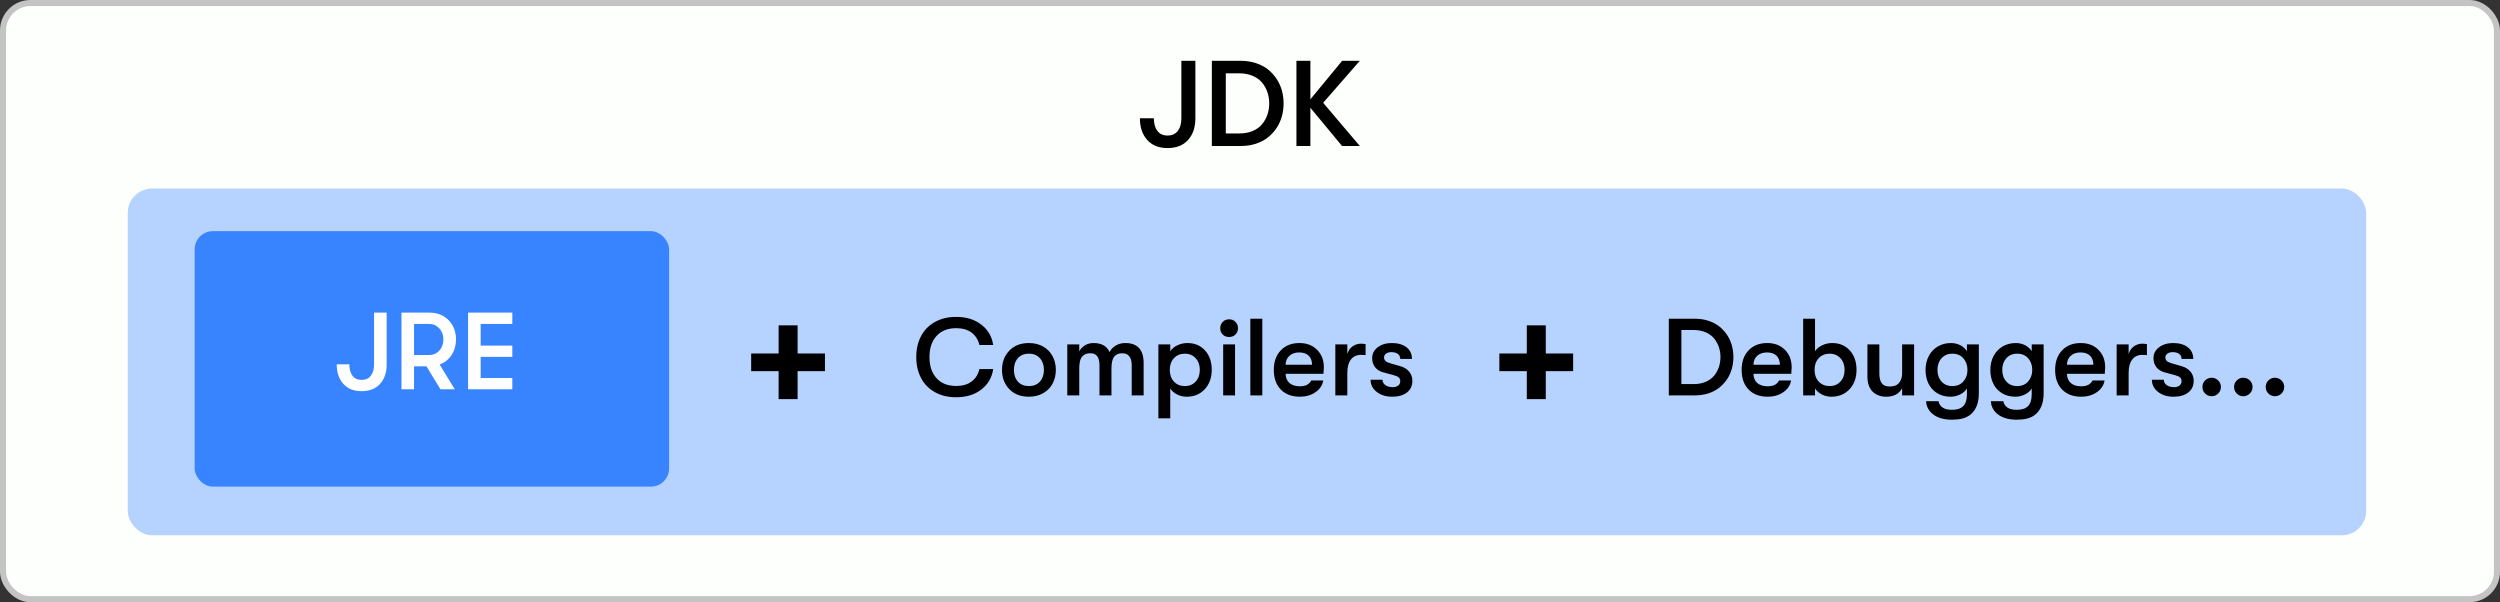 
<svg xmlns="http://www.w3.org/2000/svg" width="411" height="99" fill="none" viewBox="0 0 411 99"><rect x="0" y="0" width="411" height="99" fill="#333333" stroke="none"/><rect width="410" height="98" x=".5" y=".5" fill="#FDFFFD" stroke="#C4C4C4" rx="4.5"/><rect width="368" height="57" x="21" y="31" fill="#B6D2FF" rx="4"/><rect width="78" height="42" x="32" y="38" fill="#3884FF" rx="3"/><path fill="#fff" d="M59.447 64.308C60.748 64.308 61.759 63.912 62.48 63.112C63.2 62.321 63.569 61.249 63.569 59.913V51.397H61.495V59.913C61.495 60.687 61.319 61.31 60.968 61.768C60.616 62.225 60.115 62.453 59.447 62.453C58.788 62.453 58.287 62.225 57.944 61.759C57.593 61.293 57.426 60.669 57.426 59.895H55.36C55.36 61.231 55.721 62.304 56.441 63.103C57.162 63.912 58.164 64.308 59.447 64.308ZM74.969 55.809C74.969 54.525 74.556 53.462 73.747 52.636C72.939 51.81 71.901 51.397 70.644 51.397H66.004V64H68.069V60.221H70.108L72.411 64H74.767L72.279 59.931C73.097 59.623 73.747 59.105 74.239 58.366C74.723 57.628 74.969 56.775 74.969 55.809ZM68.069 53.251H70.522C71.207 53.251 71.769 53.497 72.218 53.98C72.666 54.464 72.894 55.07 72.894 55.809C72.894 56.547 72.666 57.162 72.218 57.645C71.769 58.129 71.207 58.366 70.522 58.366H68.069V53.251ZM76.955 64H84.224V62.145H79.02V58.674H84.224V56.819H79.02V53.251H84.224V51.397H76.955V64Z"/><path fill="#000" d="M128.006 65.616H131.126V61.017H135.623V58.116H131.126V53.487H128.006V58.116H123.494V61.017H128.006V65.616Z"/><path fill="#000" d="M251.006 65.616H254.126V61.017H258.623V58.116H254.126V53.487H251.006V58.116H246.494V61.017H251.006V65.616Z"/><path fill="#000" d="M157.181 65.308C158.868 65.308 160.266 64.877 161.355 64.016C162.445 63.154 163.087 62.047 163.28 60.676H161.013C160.811 61.555 160.38 62.231 159.729 62.724C159.07 63.216 158.227 63.453 157.198 63.453C155.818 63.453 154.737 63.031 153.964 62.17C153.19 61.317 152.804 60.157 152.804 58.698C152.804 57.239 153.19 56.088 153.964 55.235C154.737 54.383 155.818 53.952 157.198 53.952C158.227 53.952 159.07 54.198 159.729 54.682C160.38 55.174 160.811 55.851 161.013 56.721H163.28C163.087 55.358 162.445 54.251 161.355 53.39C160.266 52.528 158.877 52.098 157.181 52.098C155.836 52.098 154.667 52.388 153.674 52.95C152.672 53.513 151.916 54.295 151.406 55.288C150.888 56.281 150.633 57.415 150.633 58.698C150.633 59.981 150.888 61.124 151.406 62.117C151.916 63.11 152.672 63.893 153.674 64.455C154.667 65.026 155.836 65.308 157.181 65.308ZM169.151 65.22C170.048 65.22 170.839 65.026 171.516 64.631C172.192 64.244 172.702 63.717 173.054 63.049C173.405 62.381 173.581 61.634 173.581 60.808C173.581 59.981 173.405 59.243 173.054 58.575C172.702 57.907 172.192 57.38 171.516 56.984C170.839 56.598 170.048 56.395 169.151 56.395C167.798 56.395 166.726 56.817 165.926 57.652C165.126 58.487 164.73 59.542 164.73 60.808C164.73 62.082 165.126 63.137 165.926 63.972C166.726 64.807 167.798 65.22 169.151 65.22ZM169.151 63.471C168.378 63.471 167.771 63.225 167.341 62.732C166.901 62.24 166.69 61.599 166.69 60.808C166.69 60.025 166.901 59.384 167.341 58.892C167.771 58.399 168.378 58.145 169.151 58.145C169.925 58.145 170.522 58.399 170.962 58.892C171.401 59.384 171.621 60.025 171.621 60.808C171.621 61.599 171.401 62.24 170.962 62.732C170.522 63.225 169.925 63.471 169.151 63.471ZM175.462 65H177.431V60.553C177.431 60.078 177.475 59.665 177.562 59.331C177.65 58.997 177.782 58.742 177.958 58.566C178.125 58.391 178.31 58.259 178.521 58.188C178.723 58.118 178.96 58.074 179.224 58.074C179.742 58.074 180.129 58.232 180.375 58.549C180.621 58.865 180.753 59.366 180.753 60.052V65H182.722V60.553C182.722 60.078 182.766 59.665 182.854 59.331C182.941 58.997 183.064 58.742 183.231 58.566C183.398 58.391 183.583 58.259 183.785 58.188C183.979 58.118 184.216 58.074 184.479 58.074C185.525 58.074 186.053 58.742 186.053 60.069V65H188.013V59.691C188.013 57.494 187.002 56.395 184.989 56.395C184.409 56.395 183.882 56.536 183.416 56.817C182.95 57.099 182.616 57.459 182.414 57.89C181.975 56.897 181.096 56.395 179.769 56.395C179.232 56.395 178.758 56.527 178.336 56.791C177.914 57.055 177.615 57.38 177.431 57.784V56.615H175.462V65ZM195.211 56.395C194.613 56.395 194.06 56.527 193.55 56.773C193.031 57.02 192.645 57.345 192.39 57.749V56.615H190.438V68.779H192.39V63.866C192.645 64.27 193.022 64.605 193.515 64.851C194.007 65.097 194.525 65.22 195.088 65.22C196.301 65.22 197.285 64.815 198.059 63.989C198.823 63.163 199.21 62.108 199.21 60.808C199.21 59.489 198.841 58.417 198.103 57.608C197.364 56.8 196.406 56.395 195.211 56.395ZM194.798 63.471C194.06 63.471 193.453 63.225 192.996 62.732C192.539 62.24 192.311 61.599 192.311 60.808C192.311 60.017 192.539 59.375 192.996 58.883C193.453 58.391 194.06 58.145 194.798 58.145C195.519 58.145 196.107 58.399 196.564 58.892C197.021 59.384 197.25 60.025 197.25 60.808C197.25 61.599 197.021 62.24 196.564 62.732C196.107 63.225 195.519 63.471 194.798 63.471ZM202.066 55.402C202.488 55.402 202.84 55.27 203.112 54.989C203.385 54.708 203.525 54.365 203.525 53.952C203.525 53.548 203.385 53.196 203.112 52.915C202.831 52.634 202.488 52.493 202.066 52.493C201.645 52.493 201.293 52.634 201.021 52.915C200.739 53.196 200.607 53.548 200.607 53.952C200.607 54.365 200.739 54.708 201.012 54.989C201.284 55.27 201.636 55.402 202.066 55.402ZM201.091 65H203.042V56.615H201.091V65ZM205.556 65H207.524V52.397H205.556V65ZM217.641 60.377C217.641 59.199 217.263 58.241 216.524 57.503C215.786 56.765 214.819 56.395 213.624 56.395C212.341 56.395 211.321 56.8 210.557 57.6C209.792 58.399 209.414 59.472 209.414 60.808C209.414 62.17 209.792 63.242 210.557 64.033C211.321 64.824 212.367 65.22 213.694 65.22C214.696 65.22 215.549 64.974 216.27 64.473C216.99 63.98 217.412 63.339 217.544 62.548H215.566C215.25 63.19 214.626 63.506 213.694 63.506C212.974 63.506 212.402 63.33 211.998 62.978C211.594 62.627 211.374 62.126 211.356 61.458H217.579C217.614 60.913 217.641 60.553 217.641 60.377ZM211.356 59.964C211.365 59.366 211.567 58.874 211.963 58.505C212.358 58.136 212.903 57.942 213.589 57.942C214.257 57.942 214.775 58.118 215.145 58.47C215.505 58.821 215.689 59.313 215.707 59.964H211.356ZM219.53 65H221.499V61.291C221.499 60.351 221.692 59.621 222.088 59.111C222.475 58.602 223.028 58.338 223.731 58.338C224.039 58.338 224.294 58.355 224.505 58.373V56.58C224.285 56.527 224.03 56.501 223.731 56.501C223.23 56.501 222.773 56.65 222.352 56.949C221.93 57.248 221.64 57.67 221.499 58.232V56.615H219.53V65ZM228.882 65.22C229.901 65.22 230.701 64.991 231.299 64.525C231.896 64.068 232.195 63.427 232.195 62.609C232.195 62.029 232.02 61.528 231.677 61.106C231.325 60.685 230.851 60.386 230.253 60.21L228.574 59.727C228.196 59.621 227.933 59.498 227.774 59.34C227.616 59.182 227.537 58.988 227.537 58.751C227.537 58.505 227.643 58.294 227.871 58.136C228.1 57.977 228.39 57.89 228.741 57.89C229.198 57.89 229.55 57.995 229.813 58.188C230.068 58.382 230.2 58.654 230.2 59.006H232.125C232.125 58.197 231.826 57.565 231.237 57.099C230.64 56.633 229.831 56.395 228.812 56.395C227.871 56.395 227.098 56.633 226.491 57.099C225.885 57.565 225.586 58.153 225.586 58.865C225.586 59.463 225.744 59.964 226.061 60.368C226.377 60.773 226.834 61.062 227.423 61.221L229.102 61.669C229.523 61.783 229.813 61.915 229.972 62.065C230.121 62.223 230.2 62.416 230.2 62.662C230.2 62.961 230.086 63.207 229.866 63.383C229.646 63.559 229.356 63.647 228.987 63.647C228.478 63.647 228.073 63.541 227.757 63.312C227.44 63.084 227.282 62.794 227.282 62.425H225.322C225.322 63.233 225.656 63.901 226.333 64.429C227.001 64.956 227.854 65.22 228.882 65.22Z"/><path fill="#000" d="M274.354 65H278.616C279.425 65 280.181 64.894 280.875 64.666C281.561 64.438 282.158 64.13 282.659 63.726C283.151 63.33 283.582 62.864 283.934 62.337C284.285 61.81 284.54 61.23 284.716 60.614C284.883 59.999 284.971 59.366 284.971 58.698C284.971 58.039 284.883 57.398 284.716 56.782C284.54 56.167 284.285 55.596 283.934 55.068C283.582 54.541 283.151 54.075 282.659 53.671C282.158 53.275 281.561 52.968 280.875 52.739C280.181 52.511 279.425 52.397 278.616 52.397H274.354V65ZM276.419 63.145V54.251H278.432C279.17 54.251 279.829 54.383 280.409 54.629C280.989 54.875 281.446 55.218 281.798 55.64C282.141 56.062 282.404 56.536 282.58 57.055C282.756 57.573 282.844 58.118 282.844 58.698C282.844 59.278 282.756 59.832 282.58 60.351C282.404 60.869 282.141 61.344 281.798 61.766C281.446 62.188 280.989 62.53 280.409 62.776C279.829 63.023 279.17 63.145 278.432 63.145H276.419ZM294.551 60.377C294.551 59.199 294.173 58.241 293.435 57.503C292.696 56.765 291.729 56.395 290.534 56.395C289.251 56.395 288.231 56.8 287.467 57.6C286.702 58.399 286.324 59.472 286.324 60.808C286.324 62.17 286.702 63.242 287.467 64.033C288.231 64.824 289.277 65.22 290.604 65.22C291.606 65.22 292.459 64.974 293.18 64.473C293.9 63.98 294.322 63.339 294.454 62.548H292.477C292.16 63.19 291.536 63.506 290.604 63.506C289.884 63.506 289.312 63.33 288.908 62.978C288.504 62.627 288.284 62.126 288.267 61.458H294.489C294.524 60.913 294.551 60.553 294.551 60.377ZM288.267 59.964C288.275 59.366 288.478 58.874 288.873 58.505C289.269 58.136 289.813 57.942 290.499 57.942C291.167 57.942 291.686 58.118 292.055 58.47C292.415 58.821 292.6 59.313 292.617 59.964H288.267ZM301.213 56.395C300.615 56.395 300.062 56.527 299.552 56.773C299.033 57.02 298.646 57.345 298.392 57.749V52.397H296.44V65H298.392V63.866C298.646 64.27 299.024 64.605 299.517 64.851C300.009 65.097 300.527 65.22 301.09 65.22C302.303 65.22 303.287 64.815 304.061 63.989C304.825 63.163 305.212 62.108 305.212 60.808C305.212 59.489 304.843 58.417 304.104 57.608C303.366 56.8 302.408 56.395 301.213 56.395ZM300.8 63.471C300.062 63.471 299.455 63.225 298.998 62.732C298.541 62.24 298.312 61.599 298.312 60.808C298.312 60.017 298.541 59.375 298.998 58.883C299.455 58.391 300.062 58.145 300.8 58.145C301.521 58.145 302.109 58.399 302.566 58.892C303.023 59.384 303.252 60.025 303.252 60.808C303.252 61.599 303.023 62.24 302.566 62.732C302.109 63.225 301.521 63.471 300.8 63.471ZM310.116 65.22C311.329 65.22 312.19 64.763 312.709 63.831V65H314.678V56.615H312.709V61.344C312.709 62.003 312.542 62.53 312.217 62.935C311.892 63.339 311.382 63.541 310.679 63.541C310.063 63.541 309.624 63.365 309.36 63.005C309.097 62.645 308.965 62.108 308.965 61.397V56.615H307.005V61.889C307.005 62.978 307.286 63.813 307.849 64.376C308.411 64.939 309.167 65.22 310.116 65.22ZM323.361 56.615V57.749C323.106 57.327 322.746 57.002 322.28 56.756C321.806 56.519 321.296 56.395 320.733 56.395C319.907 56.395 319.178 56.598 318.536 56.984C317.895 57.38 317.402 57.907 317.068 58.575C316.726 59.243 316.559 59.99 316.559 60.808C316.559 61.643 316.717 62.39 317.033 63.049C317.35 63.708 317.824 64.235 318.457 64.631C319.09 65.026 319.828 65.22 320.681 65.22C321.208 65.22 321.727 65.097 322.236 64.851C322.737 64.605 323.115 64.279 323.361 63.866V64.78C323.361 65.703 323.159 66.362 322.755 66.767C322.351 67.171 321.735 67.373 320.909 67.373C320.25 67.373 319.74 67.25 319.371 67.004C319.002 66.758 318.773 66.406 318.694 65.958H316.646C316.664 66.424 316.787 66.855 317.024 67.25C317.253 67.645 317.569 67.98 317.974 68.243C318.721 68.753 319.705 68.999 320.927 68.999C322.175 68.999 323.142 68.753 323.81 68.261C324.812 67.531 325.321 66.327 325.321 64.64V56.615H323.361ZM320.962 63.471C320.224 63.471 319.635 63.225 319.187 62.724C318.738 62.223 318.519 61.581 318.519 60.808C318.519 60.034 318.738 59.401 319.187 58.9C319.635 58.399 320.224 58.145 320.962 58.145C321.735 58.145 322.342 58.399 322.781 58.909C323.221 59.419 323.449 60.052 323.449 60.808C323.449 61.563 323.221 62.196 322.781 62.706C322.342 63.216 321.735 63.471 320.962 63.471ZM334.014 56.615V57.749C333.759 57.327 333.398 57.002 332.933 56.756C332.458 56.519 331.948 56.395 331.386 56.395C330.56 56.395 329.83 56.598 329.188 56.984C328.547 57.38 328.055 57.907 327.721 58.575C327.378 59.243 327.211 59.99 327.211 60.808C327.211 61.643 327.369 62.39 327.686 63.049C328.002 63.708 328.477 64.235 329.109 64.631C329.742 65.026 330.48 65.22 331.333 65.22C331.86 65.22 332.379 65.097 332.889 64.851C333.39 64.605 333.768 64.279 334.014 63.866V64.78C334.014 65.703 333.812 66.362 333.407 66.767C333.003 67.171 332.388 67.373 331.562 67.373C330.902 67.373 330.393 67.25 330.023 67.004C329.654 66.758 329.426 66.406 329.347 65.958H327.299C327.316 66.424 327.439 66.855 327.677 67.25C327.905 67.645 328.222 67.98 328.626 68.243C329.373 68.753 330.357 68.999 331.579 68.999C332.827 68.999 333.794 68.753 334.462 68.261C335.464 67.531 335.974 66.327 335.974 64.64V56.615H334.014ZM331.614 63.471C330.876 63.471 330.287 63.225 329.839 62.724C329.391 62.223 329.171 61.581 329.171 60.808C329.171 60.034 329.391 59.401 329.839 58.9C330.287 58.399 330.876 58.145 331.614 58.145C332.388 58.145 332.994 58.399 333.434 58.909C333.873 59.419 334.102 60.052 334.102 60.808C334.102 61.563 333.873 62.196 333.434 62.706C332.994 63.216 332.388 63.471 331.614 63.471ZM346.09 60.377C346.09 59.199 345.712 58.241 344.974 57.503C344.235 56.765 343.269 56.395 342.073 56.395C340.79 56.395 339.771 56.8 339.006 57.6C338.241 58.399 337.863 59.472 337.863 60.808C337.863 62.17 338.241 63.242 339.006 64.033C339.771 64.824 340.816 65.22 342.144 65.22C343.146 65.22 343.998 64.974 344.719 64.473C345.439 63.98 345.861 63.339 345.993 62.548H344.016C343.699 63.19 343.075 63.506 342.144 63.506C341.423 63.506 340.852 63.33 340.447 62.978C340.043 62.627 339.823 62.126 339.806 61.458H346.028C346.063 60.913 346.09 60.553 346.09 60.377ZM339.806 59.964C339.814 59.366 340.017 58.874 340.412 58.505C340.808 58.136 341.353 57.942 342.038 57.942C342.706 57.942 343.225 58.118 343.594 58.47C343.954 58.821 344.139 59.313 344.156 59.964H339.806ZM347.979 65H349.948V61.291C349.948 60.351 350.142 59.621 350.537 59.111C350.924 58.602 351.478 58.338 352.181 58.338C352.488 58.338 352.743 58.355 352.954 58.373V56.58C352.734 56.527 352.479 56.501 352.181 56.501C351.68 56.501 351.223 56.65 350.801 56.949C350.379 57.248 350.089 57.67 349.948 58.232V56.615H347.979V65ZM357.331 65.22C358.351 65.22 359.15 64.991 359.748 64.525C360.346 64.068 360.645 63.427 360.645 62.609C360.645 62.029 360.469 61.528 360.126 61.106C359.774 60.685 359.3 60.386 358.702 60.21L357.023 59.727C356.646 59.621 356.382 59.498 356.224 59.34C356.065 59.182 355.986 58.988 355.986 58.751C355.986 58.505 356.092 58.294 356.32 58.136C356.549 57.977 356.839 57.89 357.19 57.89C357.647 57.89 357.999 57.995 358.263 58.188C358.518 58.382 358.649 58.654 358.649 59.006H360.574C360.574 58.197 360.275 57.565 359.687 57.099C359.089 56.633 358.28 56.395 357.261 56.395C356.32 56.395 355.547 56.633 354.94 57.099C354.334 57.565 354.035 58.153 354.035 58.865C354.035 59.463 354.193 59.964 354.51 60.368C354.826 60.773 355.283 61.062 355.872 61.221L357.551 61.669C357.973 61.783 358.263 61.915 358.421 62.065C358.57 62.223 358.649 62.416 358.649 62.662C358.649 62.961 358.535 63.207 358.315 63.383C358.096 63.559 357.806 63.647 357.437 63.647C356.927 63.647 356.522 63.541 356.206 63.312C355.89 63.084 355.731 62.794 355.731 62.425H353.771C353.771 63.233 354.105 63.901 354.782 64.429C355.45 64.956 356.303 65.22 357.331 65.22ZM363.589 65.141C364.011 65.141 364.371 64.991 364.67 64.692C364.969 64.394 365.118 64.033 365.118 63.611C365.118 63.198 364.969 62.847 364.67 62.548C364.371 62.249 364.011 62.1 363.589 62.1C363.167 62.1 362.807 62.249 362.517 62.548C362.218 62.847 362.077 63.198 362.077 63.611C362.077 64.033 362.218 64.394 362.517 64.692C362.815 64.991 363.167 65.141 363.589 65.141ZM368.792 65.141C369.214 65.141 369.574 64.991 369.873 64.692C370.172 64.394 370.321 64.033 370.321 63.611C370.321 63.198 370.172 62.847 369.873 62.548C369.574 62.249 369.214 62.1 368.792 62.1C368.37 62.1 368.01 62.249 367.72 62.548C367.421 62.847 367.28 63.198 367.28 63.611C367.28 64.033 367.421 64.394 367.72 64.692C368.019 64.991 368.37 65.141 368.792 65.141ZM373.995 65.141C374.417 65.141 374.777 64.991 375.076 64.692C375.375 64.394 375.524 64.033 375.524 63.611C375.524 63.198 375.375 62.847 375.076 62.548C374.777 62.249 374.417 62.1 373.995 62.1C373.573 62.1 373.213 62.249 372.923 62.548C372.624 62.847 372.483 63.198 372.483 63.611C372.483 64.033 372.624 64.394 372.923 64.692C373.222 64.991 373.573 65.141 373.995 65.141Z"/><path fill="#000" d="M191.941 24.342C193.387 24.342 194.51 23.902 195.311 23.014C196.111 22.135 196.521 20.943 196.521 19.459V9.996H194.217V19.459C194.217 20.318 194.021 21.012 193.631 21.52C193.24 22.027 192.684 22.281 191.941 22.281C191.209 22.281 190.652 22.027 190.271 21.51C189.881 20.992 189.695 20.299 189.695 19.439H187.4C187.4 20.924 187.801 22.115 188.602 23.004C189.402 23.902 190.516 24.342 191.941 24.342ZM199.227 24H203.963C204.861 24 205.701 23.883 206.473 23.629C207.234 23.375 207.898 23.033 208.455 22.584C209.002 22.145 209.48 21.627 209.871 21.041C210.262 20.455 210.545 19.811 210.74 19.127C210.926 18.443 211.023 17.74 211.023 16.998C211.023 16.266 210.926 15.553 210.74 14.869C210.545 14.185 210.262 13.551 209.871 12.965C209.48 12.379 209.002 11.861 208.455 11.412C207.898 10.973 207.234 10.631 206.473 10.377C205.701 10.123 204.861 9.996 203.963 9.996H199.227V24ZM201.521 21.939V12.057H203.758C204.578 12.057 205.311 12.203 205.955 12.477C206.6 12.75 207.107 13.131 207.498 13.6C207.879 14.068 208.172 14.596 208.367 15.172C208.562 15.748 208.66 16.354 208.66 16.998C208.66 17.643 208.562 18.258 208.367 18.834C208.172 19.41 207.879 19.938 207.498 20.406C207.107 20.875 206.6 21.256 205.955 21.529C205.311 21.803 204.578 21.939 203.758 21.939H201.521ZM223.553 9.996H220.652L215.428 16.324V9.996H213.133V24H215.428V17.721L220.633 24H223.553L217.527 16.9L223.553 9.996Z"/></svg>